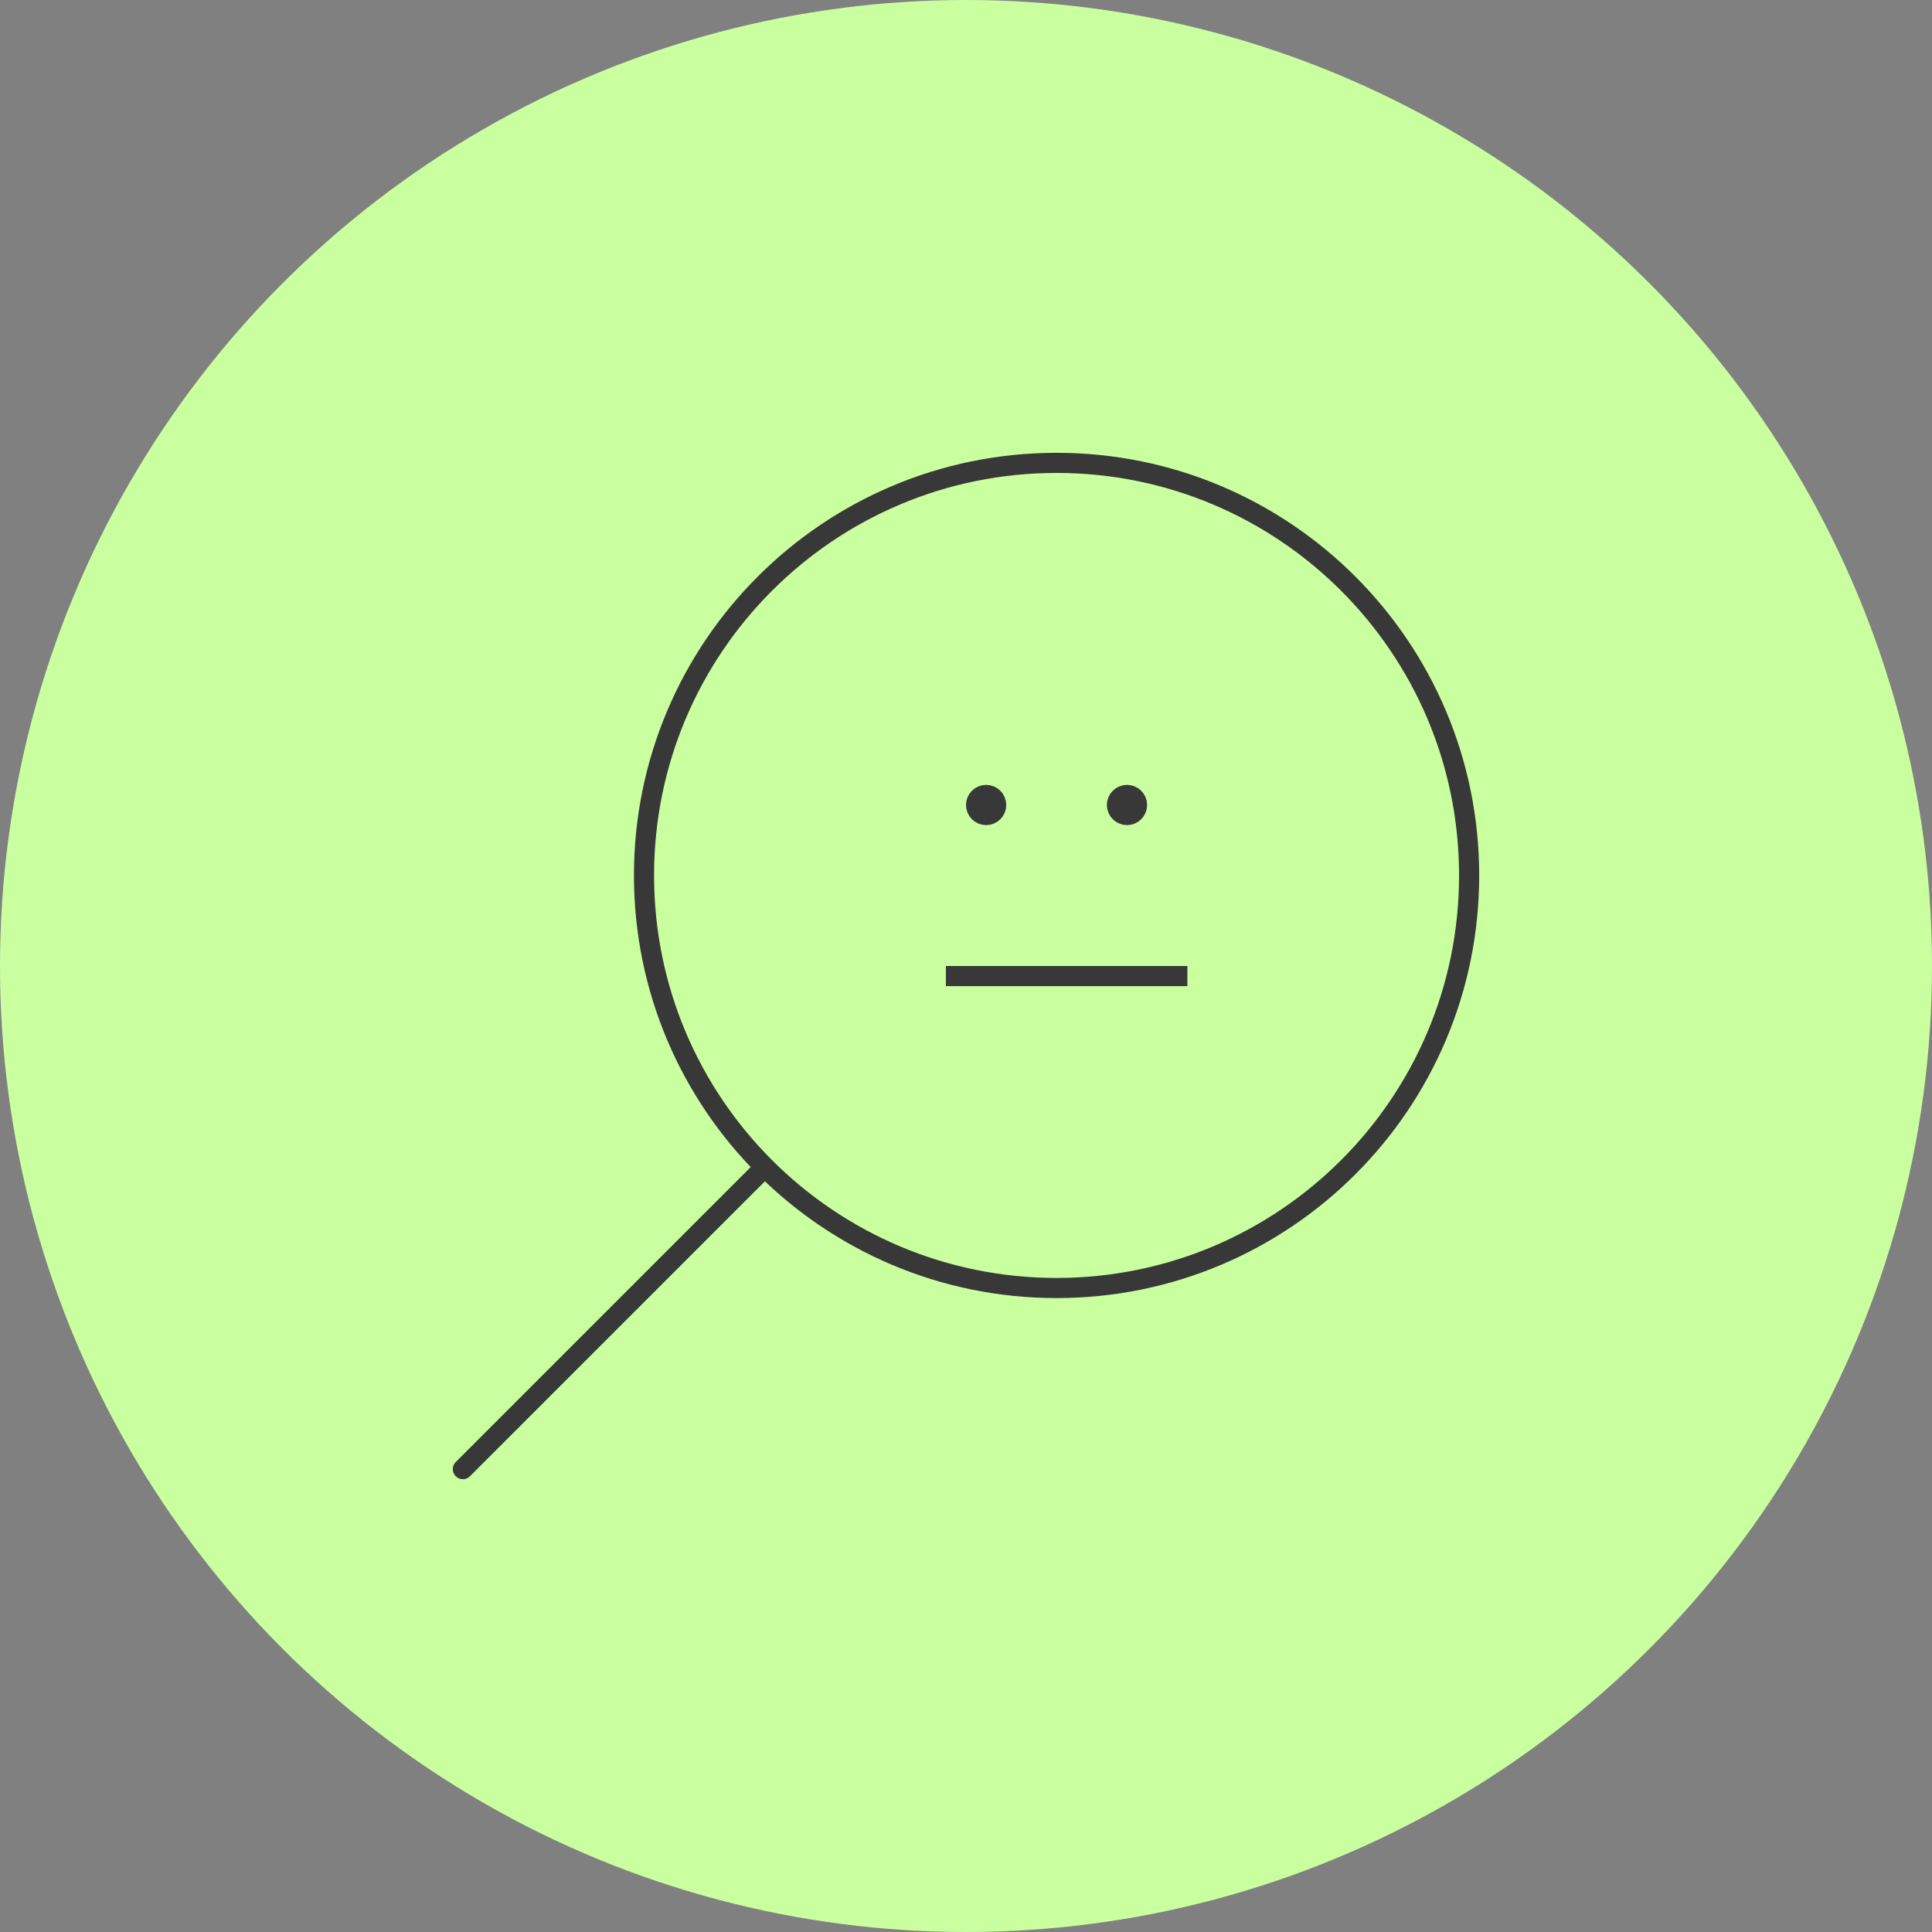 <svg width="96" height="96" viewBox="0 0 96 96" fill="none" xmlns="http://www.w3.org/2000/svg">
<rect x="0" y="0" width="96" height="96" fill="#808080" stroke="none"/>
<circle cx="48" cy="48" r="48" fill="#CAFFA0"/>
<path d="M52.5 64C41.178 64 32 54.822 32 43.5C32 32.178 41.178 23 52.5 23C63.822 23 73 32.178 73 43.5C73 54.822 63.822 64 52.5 64Z" stroke="#383838" stroke-linecap="round" stroke-linejoin="round"/>
<path d="M38 58L23 73" stroke="#383838" stroke-linecap="round" stroke-linejoin="round"/>
<circle cx="49" cy="40" r="0.5" fill="#383838" stroke="#383838"/>
<circle cx="56" cy="40" r="0.5" fill="#383838" stroke="#383838"/>
<line x1="47" y1="48.5" x2="59" y2="48.5" stroke="#383838"/>
</svg>
